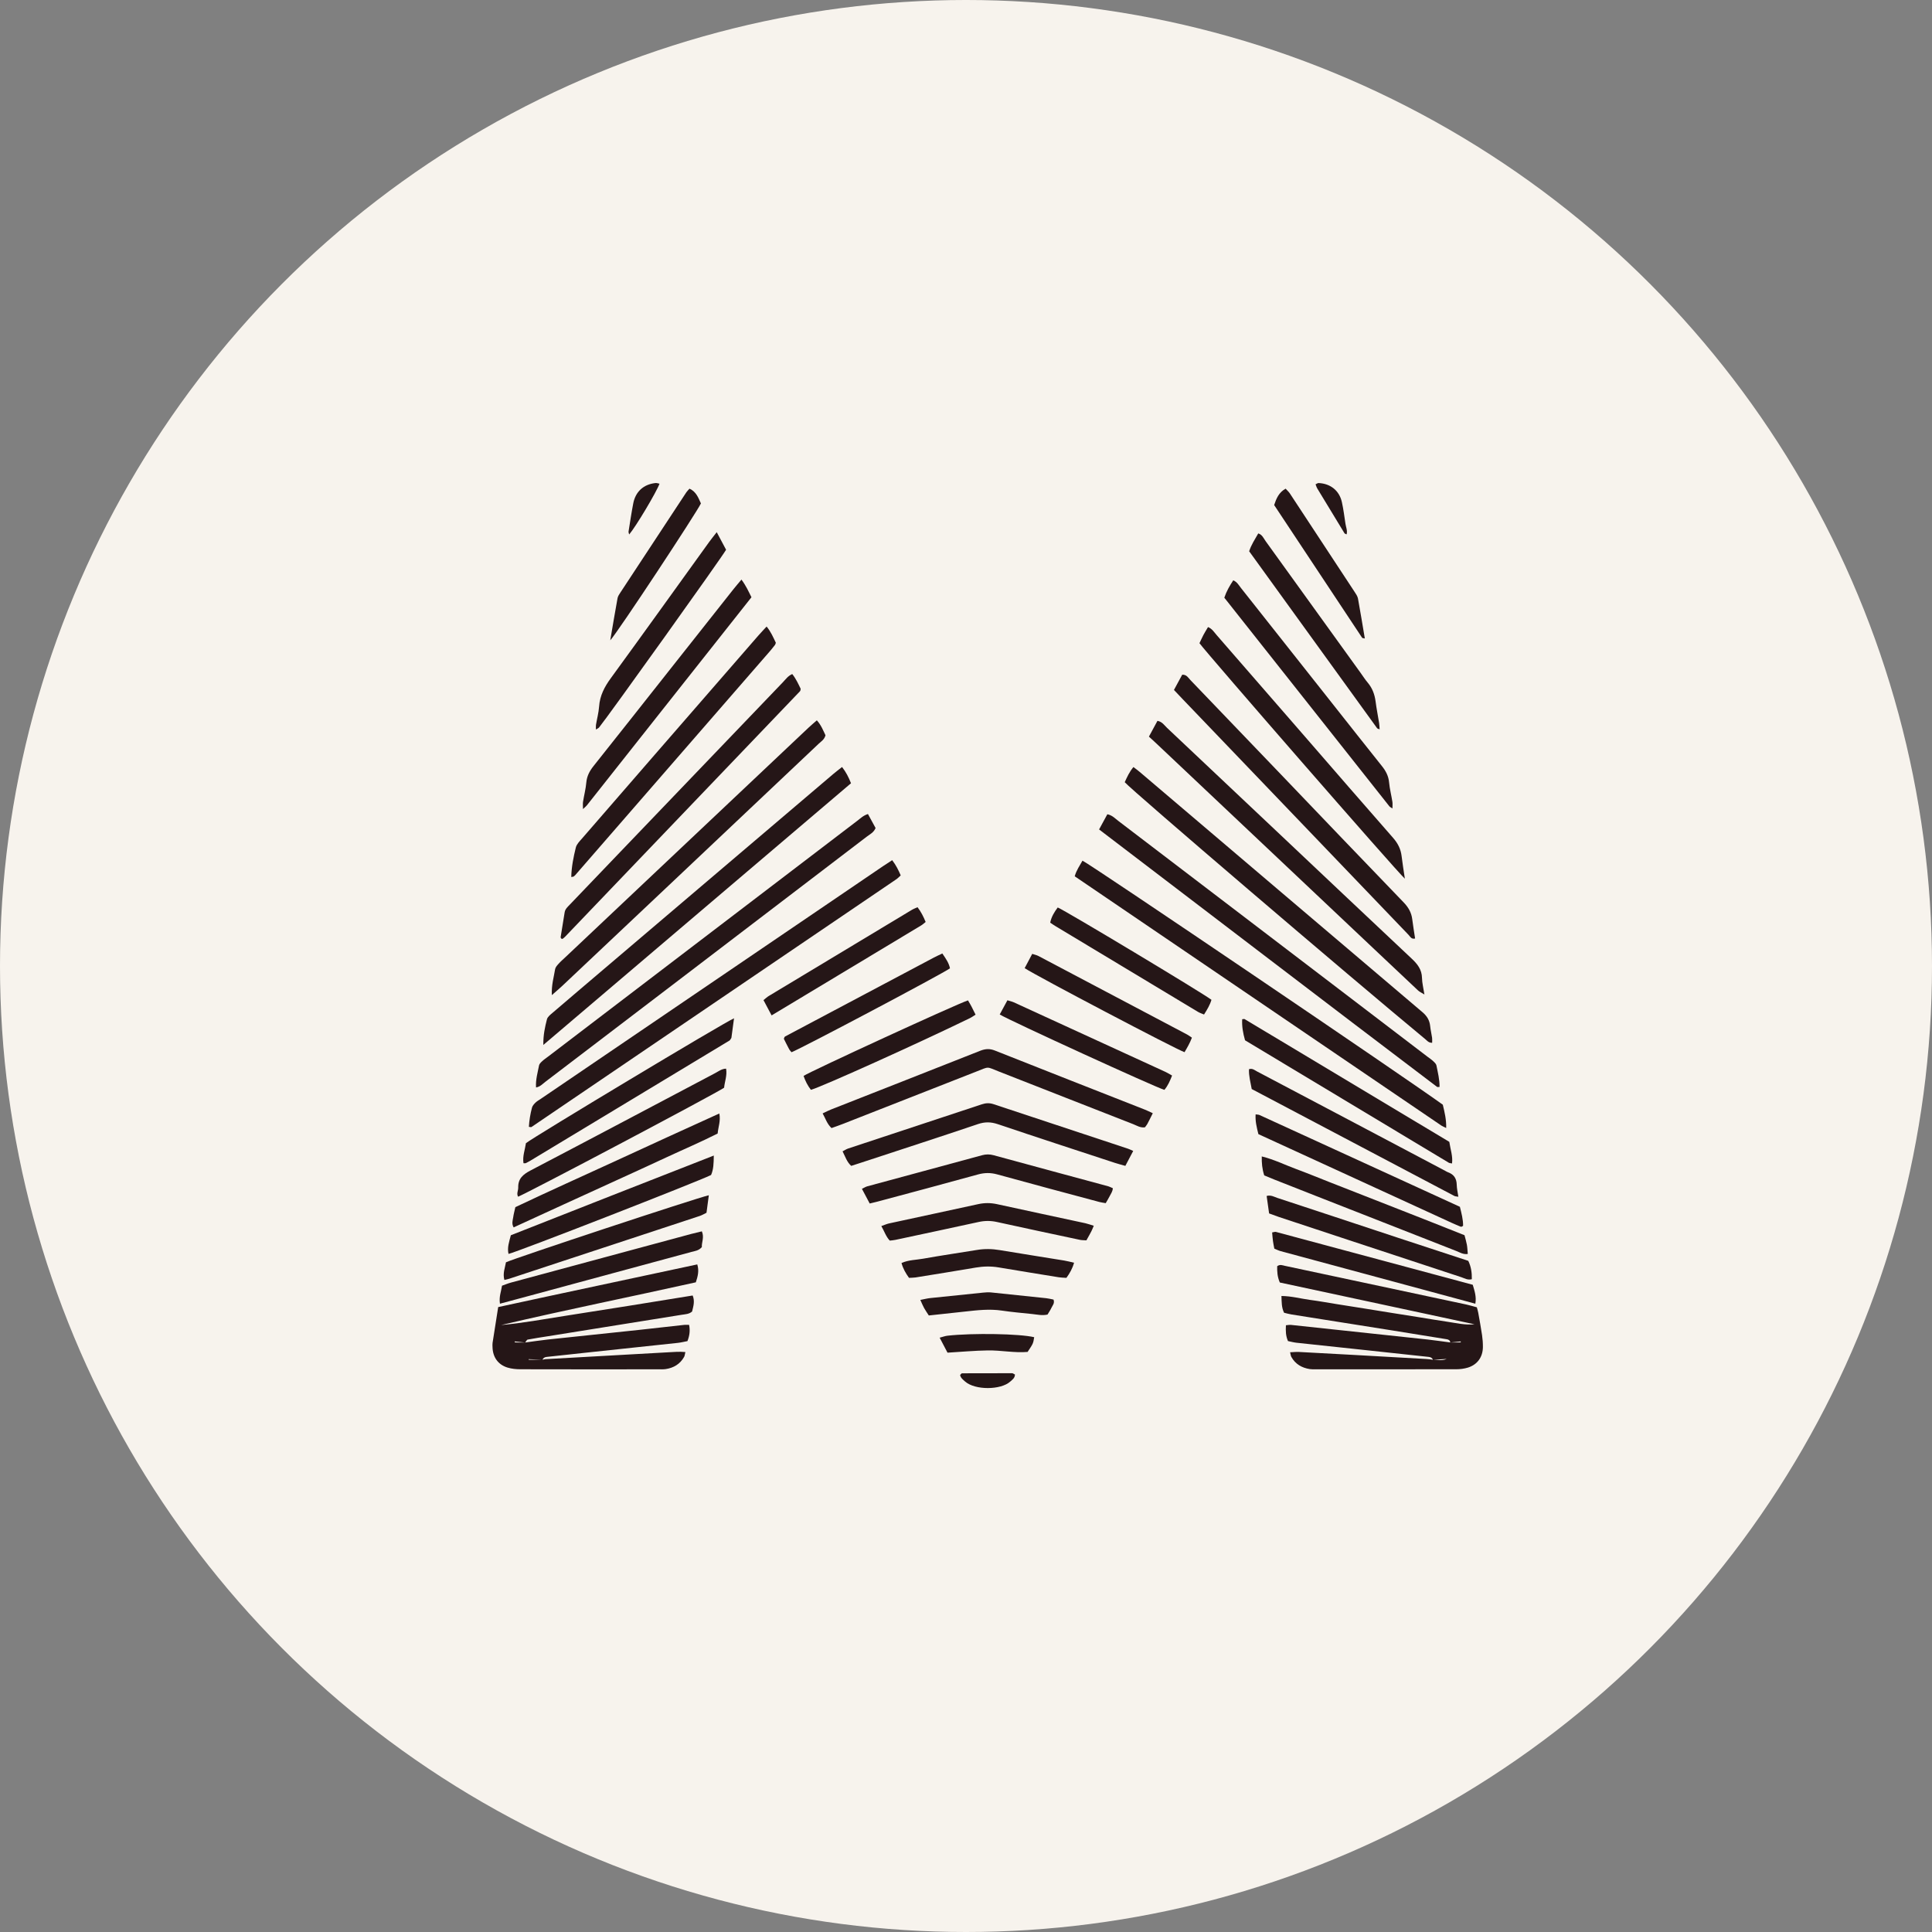 <?xml version="1.0" encoding="UTF-8"?>
<svg width="44px" height="44px" viewBox="0 0 44 44" version="1.1" xmlns="http://www.w3.org/2000/svg" xmlns:xlink="http://www.w3.org/1999/xlink">
    <rect x="0" y="0" width="44" height="44" fill="#808080" stroke="none"/>
    <!-- Generator: Sketch 58 (84663) - https://sketch.com -->
    <title>sideBarItem/__logoWithColorBg/--masterclass</title>
    <desc>Created with Sketch.</desc>
    <defs>
        <circle id="path-1" cx="22" cy="22" r="22"></circle>
    </defs>
    <g id="sideBarItem/__logoWithColorBg/--masterclass" stroke="none" stroke-width="1" fill="none" fill-rule="evenodd">
        <mask id="mask-2" fill="white">
            <use xlink:href="#path-1"></use>
        </mask>
        <use id="colorBg" fill="#F7F3ED" xlink:href="#path-1"></use>
        <g id="Masterclass_logo" mask="url(#mask-2)" fill="#251617" fill-rule="nonzero">
            <g transform="translate(11, 11)" id="路径">
                <path d="M21.636,19.969 C21.618,19.928 21.587,19.908 21.541,19.903 C21.055,19.851 20.569,19.798 20.083,19.746 C19.565,19.691 19.046,19.637 18.527,19.58 C18.462,19.573 18.398,19.555 18.333,19.542 C18.282,19.426 18.279,19.313 18.286,19.182 C18.328,19.178 18.366,19.17 18.404,19.174 C19.441,19.284 20.479,19.395 21.517,19.507 C21.689,19.526 21.86,19.552 22.033,19.574 C22.112,19.574 22.19,19.574 22.268,19.574 C22.268,19.566 22.267,19.558 22.267,19.55 C22.188,19.558 22.109,19.566 22.03,19.574 C22.023,19.527 21.994,19.507 21.947,19.5 C21.538,19.435 21.13,19.367 20.721,19.302 C19.952,19.179 19.183,19.059 18.414,18.936 C18.357,18.927 18.302,18.911 18.244,18.897 C18.184,18.775 18.19,18.654 18.184,18.515 C18.417,18.518 18.624,18.576 18.833,18.604 C19.039,18.631 19.242,18.668 19.447,18.701 C19.66,18.735 19.872,18.768 20.085,18.802 C20.29,18.835 20.494,18.868 20.699,18.901 C20.911,18.935 21.124,18.968 21.337,19.002 C21.541,19.035 21.745,19.07 21.95,19.1 C22.159,19.13 22.366,19.182 22.582,19.16 C21.103,18.842 19.623,18.524 18.147,18.208 C18.089,18.075 18.085,17.954 18.087,17.837 C18.152,17.789 18.207,17.817 18.261,17.828 C19.638,18.122 21.015,18.415 22.392,18.709 C22.472,18.726 22.55,18.751 22.634,18.773 C22.646,18.818 22.659,18.857 22.666,18.897 C22.696,19.067 22.728,19.237 22.753,19.408 C22.766,19.498 22.773,19.59 22.772,19.68 C22.769,19.907 22.647,20.078 22.431,20.146 C22.345,20.172 22.252,20.184 22.162,20.184 C21.093,20.186 20.024,20.185 18.954,20.185 C18.913,20.185 18.871,20.186 18.83,20.18 C18.649,20.152 18.502,20.068 18.41,19.904 C18.395,19.878 18.393,19.845 18.381,19.797 C18.461,19.794 18.524,19.786 18.587,19.79 C19.018,19.812 19.448,19.836 19.878,19.86 C20.416,19.89 20.954,19.92 21.492,19.951 C21.541,19.953 21.59,19.962 21.64,19.968 C21.744,19.97 21.846,19.993 21.947,19.949 C21.844,19.956 21.74,19.963 21.636,19.969 Z"></path>
                <path d="M1.35,19.968 C1.375,19.963 1.399,19.956 1.423,19.954 C2.358,19.901 3.293,19.848 4.228,19.797 C4.349,19.79 4.471,19.779 4.609,19.792 C4.596,19.844 4.595,19.877 4.58,19.903 C4.488,20.066 4.342,20.153 4.16,20.18 C4.103,20.188 4.044,20.185 3.986,20.185 C2.942,20.186 1.898,20.187 0.853,20.184 C0.755,20.184 0.653,20.174 0.56,20.146 C0.343,20.08 0.223,19.909 0.217,19.682 C0.216,19.649 0.213,19.615 0.218,19.583 C0.259,19.315 0.302,19.047 0.346,18.768 C1.861,18.438 3.367,18.122 4.88,17.796 C4.925,17.941 4.893,18.065 4.847,18.204 C3.37,18.533 1.886,18.831 0.412,19.177 C0.895,19.134 1.371,19.046 1.849,18.971 C2.34,18.895 2.831,18.817 3.321,18.739 C3.804,18.662 4.286,18.583 4.775,18.504 C4.829,18.635 4.79,18.752 4.762,18.869 C4.693,18.93 4.608,18.93 4.527,18.943 C3.513,19.106 2.499,19.269 1.485,19.431 C1.33,19.456 1.174,19.478 1.019,19.508 C0.996,19.512 0.98,19.552 0.96,19.575 C0.881,19.566 0.802,19.558 0.724,19.55 C0.723,19.559 0.723,19.567 0.722,19.575 C0.801,19.575 0.88,19.575 0.959,19.575 C1.13,19.552 1.302,19.526 1.474,19.507 C2.165,19.433 2.857,19.361 3.549,19.288 C3.895,19.251 4.24,19.211 4.586,19.173 C4.617,19.17 4.649,19.173 4.694,19.173 C4.72,19.301 4.705,19.418 4.656,19.543 C4.583,19.557 4.511,19.575 4.438,19.583 C3.763,19.656 3.088,19.727 2.412,19.799 C2.091,19.833 1.77,19.869 1.449,19.903 C1.403,19.907 1.372,19.928 1.353,19.968 C1.248,19.963 1.144,19.959 1.04,19.954 C1.04,19.959 1.04,19.963 1.04,19.968 C1.143,19.968 1.247,19.968 1.35,19.968 Z"></path>
                <path d="M21.859,14.159 C21.9,14.331 21.941,14.496 21.936,14.689 C21.888,14.666 21.858,14.655 21.832,14.638 C19.049,12.746 16.266,10.854 13.476,8.957 C13.516,8.815 13.592,8.712 13.653,8.601 C13.886,8.717 21.094,13.602 21.859,14.159 Z"></path>
                <path d="M9.319,8.59 C9.409,8.708 9.462,8.817 9.513,8.937 C9.477,8.969 9.45,8.999 9.417,9.022 C6.646,10.904 3.875,12.786 1.104,14.667 C1.093,14.674 1.073,14.665 1.045,14.663 C1.053,14.516 1.078,14.37 1.115,14.228 C1.126,14.184 1.162,14.144 1.196,14.111 C1.231,14.077 1.276,14.053 1.317,14.025 C3.916,12.258 6.515,10.491 9.114,8.724 C9.175,8.682 9.238,8.643 9.319,8.59 Z"></path>
                <path d="M1.208,13.766 C1.196,13.586 1.246,13.427 1.276,13.266 C1.282,13.23 1.318,13.196 1.347,13.169 C1.389,13.129 1.438,13.097 1.484,13.062 C3.831,11.272 6.177,9.481 8.525,7.692 C8.596,7.638 8.661,7.572 8.767,7.539 C8.828,7.65 8.886,7.757 8.941,7.858 C8.897,7.962 8.81,8.001 8.739,8.055 C7.329,9.132 5.918,10.208 4.508,11.284 C3.479,12.069 2.451,12.853 1.422,13.636 C1.359,13.684 1.303,13.75 1.208,13.766 Z"></path>
                <path d="M14.031,7.89 C14.103,7.757 14.162,7.649 14.219,7.544 C14.331,7.567 14.393,7.638 14.464,7.692 C16.139,8.968 17.814,10.246 19.488,11.523 C20.161,12.036 20.833,12.548 21.505,13.062 C21.551,13.097 21.6,13.129 21.642,13.169 C21.671,13.196 21.707,13.23 21.714,13.265 C21.746,13.426 21.787,13.587 21.785,13.754 C21.759,13.754 21.738,13.76 21.728,13.753 C19.164,11.812 16.612,9.855 14.031,7.89 Z"></path>
                <path d="M21.616,12.749 C21.534,12.751 21.499,12.698 21.456,12.663 C19.712,11.221 14.778,7.003 14.615,6.814 C14.668,6.698 14.721,6.579 14.813,6.469 C14.868,6.512 14.915,6.544 14.957,6.581 C17.103,8.405 19.249,10.231 21.397,12.053 C21.5,12.141 21.557,12.236 21.571,12.367 C21.58,12.457 21.602,12.546 21.615,12.636 C21.62,12.673 21.616,12.711 21.616,12.749 Z"></path>
                <path d="M8.177,6.468 C8.268,6.585 8.327,6.7 8.381,6.838 C6.055,8.817 3.73,10.795 1.374,12.798 C1.371,12.565 1.412,12.389 1.456,12.215 C1.47,12.159 1.532,12.11 1.582,12.068 C1.971,11.734 2.363,11.402 2.754,11.069 C4.496,9.587 6.238,8.106 7.98,6.625 C8.041,6.573 8.106,6.525 8.177,6.468 Z"></path>
                <path d="M1.568,11.663 C1.557,11.428 1.614,11.253 1.642,11.074 C1.649,11.03 1.687,10.987 1.72,10.951 C1.769,10.896 1.826,10.847 1.88,10.796 C3.724,9.055 5.567,7.315 7.411,5.575 C7.47,5.519 7.533,5.467 7.603,5.405 C7.701,5.513 7.747,5.635 7.8,5.745 C7.775,5.844 7.699,5.887 7.641,5.942 C6.533,6.99 5.425,8.036 4.317,9.083 C3.479,9.873 2.642,10.664 1.804,11.454 C1.74,11.515 1.671,11.572 1.568,11.663 Z"></path>
                <path d="M15.166,5.776 C15.24,5.638 15.298,5.53 15.36,5.417 C15.467,5.435 15.517,5.518 15.579,5.577 C16.406,6.355 17.231,7.134 18.056,7.914 C19.086,8.886 20.115,9.86 21.148,10.83 C21.281,10.954 21.381,11.08 21.385,11.272 C21.387,11.386 21.417,11.499 21.44,11.649 C21.369,11.605 21.325,11.586 21.293,11.555 C20.96,11.243 20.629,10.93 20.298,10.617 C18.659,9.07 17.021,7.523 15.382,5.976 C15.317,5.913 15.249,5.853 15.166,5.776 Z"></path>
                <path d="M15.736,4.713 C15.808,4.58 15.867,4.472 15.924,4.366 C16.027,4.361 16.062,4.438 16.11,4.487 C16.8,5.204 17.488,5.923 18.176,6.641 C19.105,7.611 20.032,8.583 20.965,9.549 C21.074,9.662 21.144,9.781 21.163,9.935 C21.181,10.082 21.206,10.228 21.228,10.374 C21.139,10.395 21.116,10.329 21.08,10.292 C20.282,9.461 19.485,8.628 18.688,7.796 C17.77,6.838 16.853,5.881 15.935,4.923 C15.873,4.858 15.811,4.792 15.736,4.713 Z"></path>
                <path d="M7.043,4.351 C7.129,4.459 7.182,4.578 7.235,4.687 C7.231,4.707 7.231,4.715 7.229,4.723 C7.226,4.731 7.223,4.739 7.217,4.745 C5.435,6.608 3.653,8.47 1.871,10.332 C1.854,10.35 1.834,10.366 1.814,10.38 C1.808,10.384 1.798,10.382 1.79,10.382 C1.782,10.37 1.766,10.356 1.768,10.345 C1.797,10.157 1.83,9.969 1.859,9.781 C1.871,9.7 1.93,9.652 1.98,9.599 C2.347,9.215 2.714,8.832 3.081,8.449 C4.331,7.144 5.581,5.839 6.832,4.535 C6.893,4.472 6.944,4.394 7.043,4.351 Z"></path>
                <path d="M15.254,14.353 C15.204,14.453 15.168,14.527 15.129,14.599 C15.114,14.627 15.091,14.651 15.075,14.674 C14.969,14.689 14.89,14.634 14.808,14.602 C13.79,14.205 12.773,13.804 11.756,13.406 C11.458,13.289 11.539,13.285 11.241,13.402 C10.224,13.801 9.207,14.201 8.19,14.599 C8.106,14.632 8.021,14.661 7.937,14.691 C7.833,14.593 7.801,14.473 7.735,14.357 C7.812,14.321 7.869,14.29 7.929,14.267 C9.061,13.821 10.194,13.378 11.325,12.93 C11.44,12.885 11.539,12.878 11.657,12.925 C12.795,13.377 13.936,13.824 15.076,14.272 C15.129,14.293 15.18,14.319 15.254,14.353 Z"></path>
                <path d="M20.995,9.012 C20.802,8.84 16.488,3.884 16.317,3.648 C16.344,3.591 16.374,3.525 16.407,3.461 C16.438,3.403 16.473,3.347 16.512,3.281 C16.606,3.319 16.652,3.399 16.709,3.464 C17.379,4.233 18.048,5.003 18.717,5.773 C19.386,6.543 20.053,7.315 20.726,8.081 C20.835,8.205 20.902,8.337 20.921,8.499 C20.939,8.654 20.965,8.808 20.995,9.012 Z"></path>
                <path d="M2.01,8.973 C2.016,8.737 2.061,8.518 2.114,8.302 C2.132,8.227 2.198,8.162 2.252,8.1 C2.789,7.479 3.328,6.86 3.866,6.24 C4.666,5.32 5.465,4.4 6.265,3.481 C6.324,3.413 6.387,3.348 6.459,3.269 C6.558,3.39 6.611,3.517 6.669,3.638 C6.665,3.651 6.663,3.659 6.66,3.667 C6.657,3.674 6.654,3.683 6.649,3.689 C6.613,3.734 6.578,3.78 6.54,3.824 C5.06,5.526 3.581,7.228 2.101,8.93 C2.09,8.942 2.077,8.953 2.063,8.963 C2.058,8.967 2.049,8.966 2.01,8.973 Z"></path>
                <path d="M14.808,15.212 C14.743,15.336 14.69,15.437 14.629,15.552 C14.543,15.527 14.465,15.508 14.389,15.483 C13.5,15.191 12.61,14.901 11.724,14.602 C11.566,14.549 11.429,14.547 11.27,14.601 C10.376,14.903 9.478,15.194 8.581,15.489 C8.519,15.51 8.456,15.529 8.386,15.552 C8.287,15.464 8.252,15.344 8.189,15.221 C8.235,15.197 8.274,15.171 8.318,15.156 C9.331,14.82 10.346,14.487 11.36,14.15 C11.451,14.12 11.533,14.116 11.625,14.146 C12.646,14.486 13.669,14.823 14.69,15.161 C14.721,15.171 14.75,15.186 14.808,15.212 Z"></path>
                <path d="M16.883,2.612 C16.933,2.464 17.002,2.345 17.087,2.216 C17.176,2.255 17.214,2.33 17.263,2.392 C17.957,3.268 18.65,4.146 19.344,5.023 C19.719,5.497 20.092,5.972 20.47,6.444 C20.561,6.557 20.623,6.674 20.636,6.822 C20.65,6.97 20.688,7.115 20.711,7.262 C20.718,7.307 20.712,7.353 20.712,7.413 C20.679,7.389 20.655,7.38 20.641,7.362 C19.387,5.779 18.134,4.194 16.883,2.612 Z"></path>
                <path d="M5.886,2.2 C5.992,2.342 6.047,2.469 6.114,2.602 C4.861,4.187 3.613,5.765 2.365,7.342 C2.346,7.366 2.32,7.385 2.277,7.426 C2.277,7.352 2.271,7.305 2.278,7.261 C2.301,7.114 2.34,6.969 2.353,6.821 C2.366,6.673 2.429,6.557 2.519,6.444 C3.107,5.705 3.692,4.964 4.277,4.223 C4.755,3.619 5.232,3.015 5.71,2.411 C5.761,2.347 5.815,2.285 5.886,2.2 Z"></path>
                <path d="M8.807,16.409 C8.743,16.288 8.69,16.187 8.63,16.075 C8.68,16.051 8.714,16.028 8.751,16.018 C9.622,15.781 10.494,15.548 11.364,15.31 C11.456,15.285 11.539,15.285 11.631,15.31 C12.501,15.548 13.372,15.782 14.243,16.018 C14.274,16.027 14.302,16.043 14.344,16.061 C14.34,16.133 14.301,16.186 14.272,16.242 C14.246,16.293 14.216,16.342 14.182,16.401 C14.13,16.392 14.082,16.386 14.036,16.374 C13.261,16.166 12.485,15.96 11.711,15.746 C11.561,15.705 11.424,15.706 11.274,15.747 C10.508,15.959 9.74,16.163 8.972,16.369 C8.925,16.381 8.877,16.392 8.807,16.409 Z"></path>
                <path d="M22.007,15.005 C22.033,15.181 22.09,15.331 22.069,15.497 C22.038,15.49 22.012,15.491 21.993,15.479 C20.443,14.549 18.895,13.618 17.355,12.692 C17.307,12.523 17.281,12.37 17.29,12.212 C17.315,12.211 17.335,12.203 17.346,12.21 C18.897,13.139 20.446,14.069 22.007,15.005 Z"></path>
                <path d="M5.717,12.191 C5.693,12.369 5.673,12.515 5.657,12.637 C5.638,12.666 5.635,12.674 5.63,12.68 C5.625,12.687 5.62,12.694 5.613,12.698 C4.097,13.613 2.581,14.528 1.065,15.442 C1.036,15.459 1.007,15.474 0.977,15.489 C0.97,15.492 0.962,15.493 0.954,15.493 C0.945,15.493 0.937,15.492 0.922,15.491 C0.897,15.332 0.957,15.183 0.978,15.035 C1.153,14.894 5.481,12.292 5.717,12.191 Z"></path>
                <path d="M5.536,13.338 C5.564,13.492 5.504,13.633 5.491,13.772 C5.312,13.899 1.041,16.158 0.799,16.254 C0.759,16.183 0.804,16.114 0.802,16.046 C0.797,15.842 0.913,15.746 1.082,15.657 C2.484,14.924 3.882,14.181 5.281,13.443 C5.36,13.402 5.433,13.341 5.536,13.338 Z"></path>
                <path d="M22.213,16.255 C22.169,16.247 22.142,16.248 22.122,16.237 C20.584,15.426 19.046,14.615 17.507,13.802 C17.48,13.648 17.438,13.505 17.445,13.35 C17.525,13.325 17.575,13.374 17.629,13.402 C18.318,13.764 19.006,14.128 19.695,14.492 C20.435,14.882 21.174,15.274 21.914,15.665 C21.936,15.676 21.956,15.691 21.98,15.699 C22.113,15.747 22.173,15.841 22.176,15.982 C22.178,16.07 22.199,16.158 22.213,16.255 Z"></path>
                <path d="M5.382,14.359 C5.416,14.528 5.358,14.661 5.344,14.815 C4.963,15.008 4.568,15.176 4.179,15.357 C3.797,15.536 3.412,15.71 3.028,15.886 C2.636,16.065 2.245,16.244 1.853,16.423 C1.47,16.599 1.087,16.774 0.698,16.953 C0.649,16.869 0.676,16.797 0.687,16.728 C0.697,16.654 0.717,16.582 0.737,16.492 C1.499,16.13 2.276,15.782 3.05,15.426 C3.823,15.071 4.595,14.714 5.382,14.359 Z"></path>
                <path d="M5.323,1.12 C5.408,1.28 5.474,1.404 5.536,1.52 C5.452,1.677 2.846,5.321 2.643,5.568 C2.628,5.585 2.604,5.594 2.572,5.615 C2.572,5.57 2.568,5.538 2.573,5.508 C2.596,5.369 2.634,5.232 2.644,5.092 C2.661,4.842 2.768,4.64 2.914,4.441 C3.665,3.411 4.407,2.374 5.153,1.34 C5.201,1.274 5.253,1.211 5.323,1.12 Z"></path>
                <path d="M17.596,14.379 C17.635,14.385 17.661,14.384 17.683,14.393 C19.203,15.089 20.723,15.786 22.248,16.484 C22.285,16.633 22.323,16.775 22.321,16.917 C22.303,16.929 22.297,16.934 22.291,16.936 C22.283,16.938 22.273,16.939 22.266,16.937 C22.197,16.908 22.128,16.88 22.061,16.849 C20.594,16.176 19.127,15.502 17.659,14.829 C17.621,14.676 17.585,14.534 17.596,14.379 Z"></path>
                <path d="M20.42,5.61 C20.391,5.598 20.371,5.596 20.363,5.585 C19.392,4.244 18.422,2.901 17.449,1.555 C17.496,1.406 17.58,1.284 17.656,1.148 C17.748,1.178 17.778,1.26 17.823,1.323 C18.545,2.323 19.266,3.325 19.988,4.326 C20.041,4.4 20.09,4.477 20.149,4.547 C20.254,4.671 20.307,4.814 20.328,4.974 C20.349,5.139 20.382,5.301 20.408,5.464 C20.416,5.51 20.416,5.557 20.42,5.61 Z"></path>
                <path d="M17.792,15.769 C17.744,15.618 17.733,15.489 17.736,15.337 C18.016,15.406 18.259,15.528 18.511,15.621 C18.768,15.716 19.02,15.82 19.274,15.92 C19.536,16.022 19.798,16.125 20.06,16.228 C20.315,16.328 20.569,16.428 20.823,16.527 C21.077,16.627 21.332,16.726 21.586,16.827 C21.839,16.927 22.093,17.028 22.353,17.131 C22.372,17.205 22.394,17.275 22.407,17.347 C22.419,17.411 22.42,17.477 22.428,17.558 C22.322,17.574 22.244,17.521 22.165,17.49 C21.101,17.074 20.038,16.656 18.975,16.239 C18.659,16.115 18.343,15.991 18.028,15.866 C17.951,15.836 17.875,15.803 17.792,15.769 Z"></path>
                <path d="M5.256,15.317 C5.254,15.496 5.25,15.634 5.194,15.76 C4.879,15.916 0.766,17.52 0.581,17.557 C0.548,17.414 0.595,17.283 0.634,17.132 C2.156,16.531 3.687,15.931 5.256,15.317 Z"></path>
                <path d="M17.903,16.635 C17.883,16.492 17.866,16.371 17.847,16.237 C17.946,16.21 18.019,16.258 18.092,16.282 C19.012,16.584 19.932,16.89 20.852,17.194 C21.379,17.368 21.907,17.54 22.439,17.715 C22.502,17.845 22.523,17.98 22.52,18.133 C22.426,18.159 22.353,18.111 22.28,18.087 C21.422,17.806 20.565,17.522 19.708,17.239 C19.181,17.065 18.654,16.891 18.127,16.716 C18.057,16.692 17.988,16.666 17.903,16.635 Z"></path>
                <path d="M5.143,16.221 C5.123,16.367 5.107,16.488 5.09,16.62 C5.04,16.644 4.991,16.674 4.938,16.692 C3.491,17.17 2.044,17.647 0.596,18.123 C0.565,18.133 0.533,18.139 0.487,18.15 C0.445,18.001 0.502,17.872 0.523,17.748 C0.722,17.653 4.848,16.288 5.143,16.221 Z"></path>
                <path d="M18.022,17.437 C18.011,17.377 17.998,17.321 17.991,17.264 C17.982,17.2 17.978,17.136 17.972,17.068 C18.013,17.062 18.038,17.05 18.058,17.056 C19.551,17.456 21.043,17.857 22.541,18.26 C22.582,18.4 22.628,18.53 22.6,18.691 C21.113,18.289 19.638,17.891 18.163,17.493 C18.116,17.48 18.072,17.457 18.022,17.437 Z"></path>
                <path d="M0.386,18.691 C0.361,18.532 0.414,18.415 0.433,18.281 C0.499,18.258 0.567,18.229 0.637,18.21 C2.004,17.841 3.372,17.472 4.739,17.103 C4.818,17.082 4.898,17.064 4.984,17.043 C5.044,17.18 4.976,17.297 4.984,17.402 C4.911,17.485 4.825,17.491 4.747,17.512 C3.524,17.843 2.301,18.174 1.078,18.505 C0.854,18.565 0.63,18.625 0.386,18.691 Z"></path>
                <path d="M13.91,16.916 C13.887,16.969 13.873,17.008 13.854,17.044 C13.82,17.11 13.783,17.174 13.742,17.248 C13.693,17.244 13.644,17.247 13.597,17.237 C12.966,17.103 12.334,16.969 11.704,16.83 C11.563,16.799 11.428,16.799 11.287,16.83 C10.656,16.968 10.025,17.102 9.393,17.237 C9.354,17.246 9.313,17.248 9.264,17.254 C9.176,17.161 9.141,17.042 9.072,16.923 C9.141,16.899 9.192,16.875 9.246,16.863 C9.926,16.715 10.606,16.571 11.285,16.422 C11.426,16.392 11.562,16.393 11.702,16.423 C12.374,16.57 13.046,16.713 13.717,16.858 C13.78,16.872 13.84,16.895 13.91,16.916 Z"></path>
                <path d="M16.59,11.77 C16.556,11.887 16.493,11.991 16.421,12.105 C16.371,12.083 16.324,12.069 16.284,12.045 C15.198,11.393 14.113,10.74 13.028,10.086 C12.993,10.065 12.96,10.041 12.918,10.013 C12.944,9.878 13.013,9.77 13.089,9.667 C13.274,9.744 16.397,11.62 16.59,11.77 Z"></path>
                <path d="M6.573,12.125 C6.502,11.992 6.449,11.891 6.388,11.777 C6.432,11.742 6.466,11.709 6.505,11.685 C7.59,11.031 8.675,10.377 9.761,9.725 C9.802,9.7 9.848,9.683 9.896,9.661 C9.977,9.767 10.031,9.876 10.081,9.997 C10.042,10.028 10.013,10.056 9.979,10.076 C8.852,10.755 7.725,11.432 6.573,12.125 Z"></path>
                <path d="M11.045,11.783 C11.077,11.837 11.103,11.879 11.125,11.922 C11.156,11.981 11.184,12.04 11.218,12.108 C11.172,12.136 11.133,12.166 11.09,12.187 C9.914,12.76 7.695,13.761 7.468,13.82 C7.394,13.725 7.34,13.618 7.301,13.503 C7.472,13.391 10.772,11.873 11.045,11.783 Z"></path>
                <path d="M12.336,11.049 C12.395,10.938 12.448,10.837 12.508,10.724 C12.564,10.742 12.611,10.752 12.651,10.773 C13.78,11.368 14.908,11.964 16.035,12.56 C16.071,12.579 16.102,12.604 16.145,12.632 C16.099,12.756 16.037,12.86 15.977,12.963 C15.792,12.902 12.615,11.233 12.336,11.049 Z"></path>
                <path d="M10.461,10.715 C10.542,10.833 10.611,10.932 10.635,11.053 C10.469,11.175 7.262,12.872 7.026,12.964 C7.008,12.941 6.984,12.918 6.97,12.89 C6.927,12.811 6.888,12.73 6.852,12.658 C6.859,12.637 6.861,12.629 6.865,12.622 C6.869,12.615 6.875,12.608 6.882,12.604 C8.008,12.006 9.135,11.409 10.261,10.812 C10.319,10.781 10.379,10.754 10.461,10.715 Z"></path>
                <path d="M11.768,12.104 C11.829,11.992 11.883,11.892 11.943,11.781 C11.998,11.798 12.045,11.808 12.088,11.827 C13.238,12.354 14.389,12.882 15.539,13.41 C15.59,13.433 15.638,13.464 15.693,13.495 C15.645,13.618 15.597,13.729 15.518,13.821 C15.325,13.767 11.998,12.245 11.768,12.104 Z"></path>
                <path d="M9.702,18.102 C9.627,17.997 9.566,17.893 9.531,17.764 C9.694,17.692 9.863,17.695 10.023,17.666 C10.43,17.593 10.84,17.534 11.248,17.467 C11.422,17.438 11.593,17.441 11.766,17.47 C12.256,17.552 12.747,17.628 13.237,17.708 C13.308,17.72 13.379,17.739 13.461,17.758 C13.423,17.893 13.363,17.997 13.287,18.102 C13.227,18.098 13.169,18.098 13.113,18.089 C12.656,18.015 12.198,17.941 11.741,17.864 C11.568,17.835 11.396,17.839 11.223,17.868 C10.766,17.946 10.309,18.019 9.851,18.093 C9.803,18.1 9.754,18.099 9.702,18.102 Z"></path>
                <path d="M2.898,3.583 C2.959,3.226 3.009,2.925 3.064,2.625 C3.072,2.578 3.103,2.534 3.13,2.493 C3.629,1.732 4.13,0.972 4.631,0.212 C4.649,0.185 4.673,0.163 4.703,0.129 C4.858,0.199 4.905,0.34 4.963,0.465 C4.868,0.67 3.077,3.389 2.898,3.583 Z"></path>
                <path d="M20.083,3.541 C20.05,3.532 20.027,3.534 20.021,3.524 C19.353,2.517 18.686,1.51 18.018,0.502 C18.069,0.348 18.126,0.215 18.279,0.129 C18.312,0.166 18.349,0.198 18.375,0.237 C18.867,0.983 19.359,1.73 19.849,2.478 C19.881,2.526 19.916,2.577 19.927,2.631 C19.982,2.931 20.031,3.233 20.083,3.541 Z"></path>
                <path d="M9.96,18.605 C10.056,18.586 10.119,18.57 10.184,18.563 C10.588,18.52 10.992,18.478 11.396,18.438 C11.453,18.432 11.511,18.429 11.568,18.434 C11.989,18.477 12.409,18.521 12.829,18.566 C12.886,18.572 12.941,18.587 12.993,18.597 C13.025,18.682 12.969,18.732 12.944,18.788 C12.92,18.84 12.886,18.888 12.857,18.938 C12.737,18.966 12.623,18.938 12.508,18.926 C12.278,18.902 12.046,18.882 11.817,18.848 C11.534,18.806 11.256,18.839 10.976,18.87 C10.705,18.901 10.434,18.929 10.153,18.959 C10.114,18.898 10.077,18.846 10.046,18.79 C10.018,18.74 9.997,18.686 9.96,18.605 Z"></path>
                <path d="M10.579,19.806 C10.517,19.687 10.464,19.586 10.4,19.465 C10.473,19.446 10.524,19.426 10.576,19.42 C11.159,19.355 12.225,19.375 12.553,19.454 C12.53,19.598 12.53,19.598 12.403,19.789 C12.104,19.815 11.8,19.75 11.496,19.755 C11.199,19.759 10.902,19.787 10.579,19.806 Z"></path>
                <path d="M4.02,0.016 C3.951,0.207 3.479,0.998 3.329,1.172 C3.323,1.146 3.312,1.125 3.315,1.105 C3.349,0.893 3.38,0.68 3.421,0.469 C3.472,0.198 3.655,0.031 3.927,0.001 C3.956,-0.003 3.987,0.01 4.02,0.016 Z"></path>
                <path d="M19.668,1.17 C19.648,1.16 19.627,1.156 19.62,1.145 C19.413,0.806 19.206,0.466 19.001,0.126 C18.984,0.099 18.976,0.067 18.961,0.03 C18.989,0.018 19.01,0 19.03,0.001 C19.302,0.013 19.504,0.175 19.561,0.438 C19.597,0.6 19.617,0.765 19.642,0.929 C19.654,1.008 19.691,1.085 19.668,1.17 Z"></path>
                <path d="M10.866,20.314 C10.886,20.296 10.897,20.276 10.909,20.276 C11.289,20.274 11.669,20.273 12.05,20.274 C12.07,20.274 12.09,20.293 12.115,20.304 C12.113,20.386 12.054,20.422 12.007,20.465 C11.792,20.659 11.207,20.664 10.979,20.463 C10.931,20.42 10.877,20.38 10.866,20.314 Z"></path>
                <path d="M21.636,20.017 C21.74,20.001 21.844,19.985 21.947,19.969 C21.846,20.077 21.743,20.02 21.64,20.015 C21.639,20.017 21.636,20.017 21.636,20.017 Z"></path>
                <path d="M22.03,19.632 C22.109,19.611 22.188,19.591 22.266,19.571 C22.267,19.59 22.268,19.61 22.268,19.63 C22.19,19.63 22.112,19.63 22.033,19.631 C22.032,19.632 22.03,19.632 22.03,19.632 Z"></path>
                <path d="M1.35,20.017 C1.247,20.017 1.143,20.017 1.04,20.017 C1.04,20.005 1.04,19.994 1.04,19.983 C1.144,19.994 1.248,20.005 1.353,20.018 C1.353,20.019 1.35,20.017 1.35,20.017 Z"></path>
                <path d="M0.959,19.632 C0.88,19.632 0.801,19.632 0.722,19.632 C0.723,19.612 0.724,19.591 0.724,19.571 C0.802,19.591 0.881,19.611 0.96,19.632 C0.96,19.632 0.959,19.632 0.959,19.632 Z"></path>
            </g>
        </g>
    </g>
</svg>